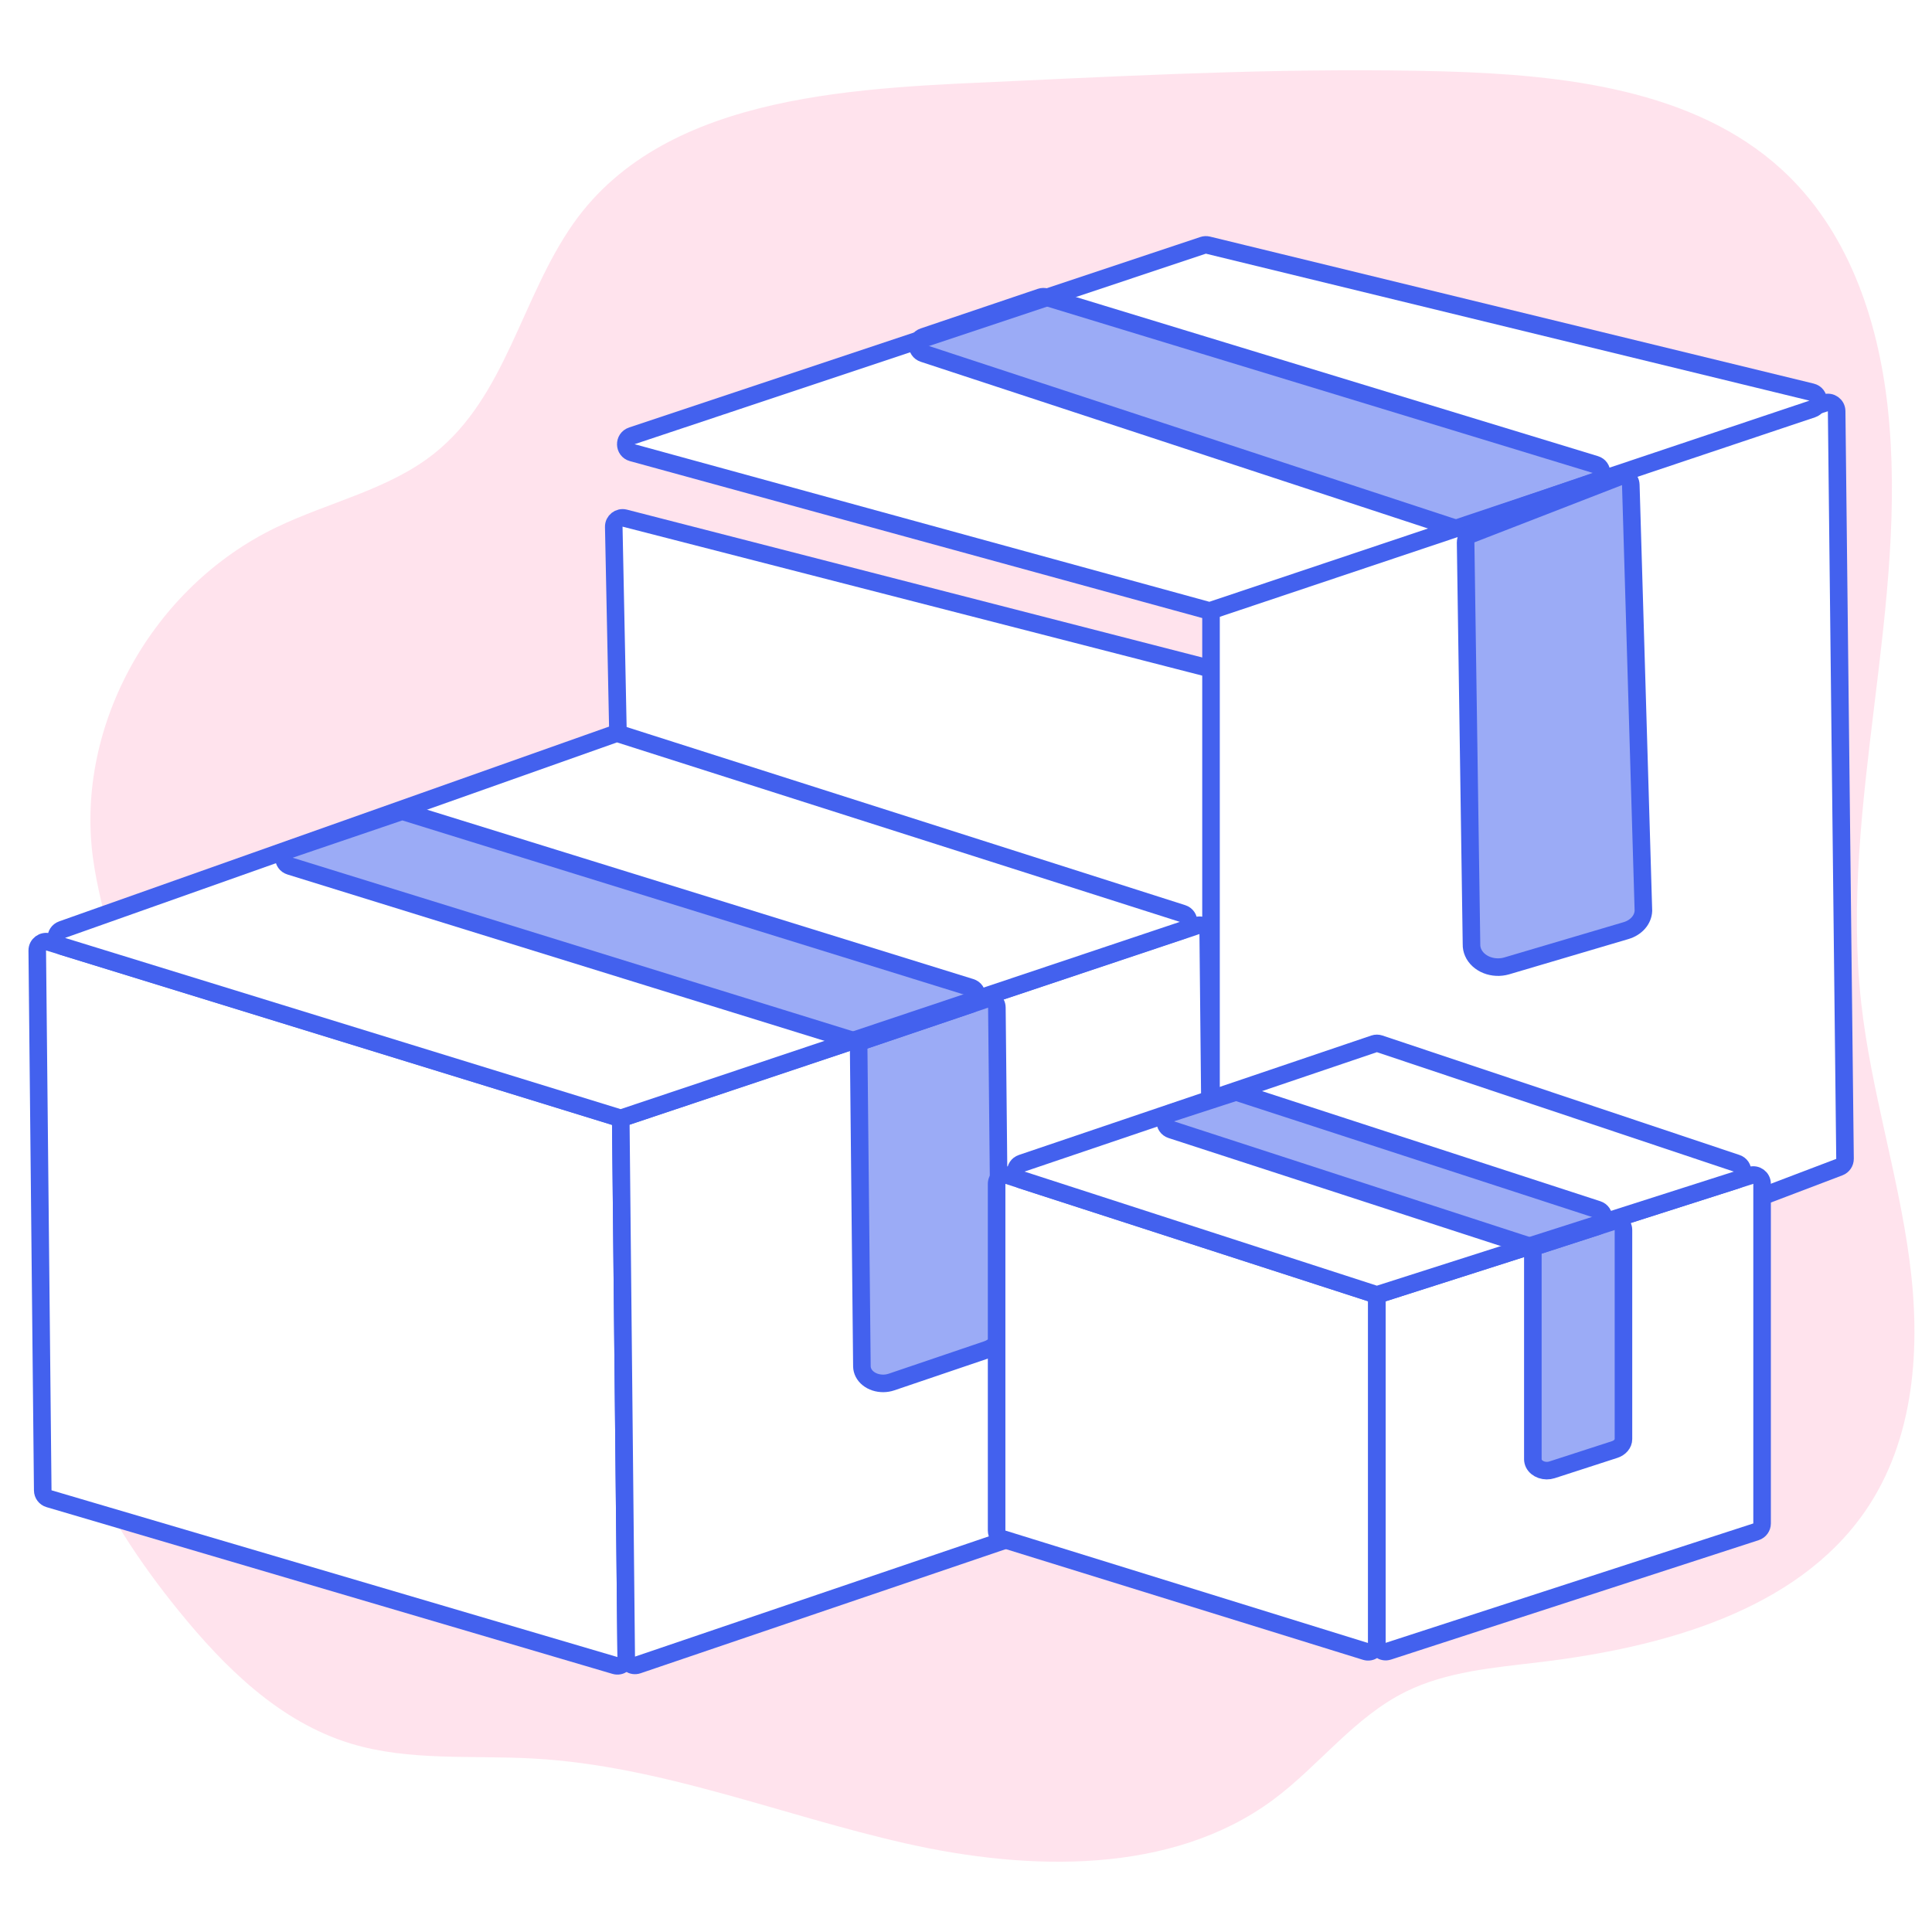 <svg width="110" height="110" viewBox="0 0 110 110" fill="none" xmlns="http://www.w3.org/2000/svg">
<path opacity="0.5" d="M32.648 12.722C29.678 16.938 28.81 22.574 24.722 25.82C22.149 27.871 18.726 28.584 15.736 30.024C8.676 33.419 4.3 41.297 5.286 48.798C5.724 52.135 7.114 55.36 7.069 58.723C6.995 63.581 3.948 67.955 3.189 72.762C2.117 79.57 5.752 86.266 10.166 91.702C12.781 94.922 15.902 98.027 19.961 99.269C23.303 100.287 26.907 99.926 30.404 100.126C37.653 100.536 44.486 103.355 51.557 104.954C58.627 106.553 66.704 106.734 72.462 102.491C75.103 100.538 77.095 97.765 80.062 96.306C82.368 95.173 85.024 94.953 87.594 94.646C94.647 93.806 102.259 91.729 106.187 86.053C109.042 81.925 109.371 76.631 108.714 71.719C108.056 66.808 106.518 62.029 105.97 57.105C104.715 45.805 108.729 34.42 107.471 23.123C106.913 18.148 105.206 13.073 101.416 9.627C96.445 5.091 89.02 4.256 82.161 4.063C74.059 3.846 65.952 4.227 57.858 4.608C49.27 5.011 37.986 5.145 32.648 12.722Z" fill="#FFC8DD"/>
<g filter="url(#filter0_d_1_2)">
<path d="M35.571 25.501C35.25 25.419 34.938 25.666 34.945 25.998L35.849 70.277C35.853 70.496 36 70.686 36.21 70.746L68.172 79.809C68.489 79.9 68.806 79.662 68.811 79.332L69.353 34.575C69.356 34.345 69.201 34.144 68.979 34.087L35.571 25.501Z" fill="white"/>
<path fill="none" d="M35.571 25.501C35.25 25.419 34.938 25.666 34.945 25.998L35.849 70.277C35.853 70.496 36 70.686 36.21 70.746L68.172 79.809C68.489 79.9 68.806 79.662 68.811 79.332L69.353 34.575C69.356 34.345 69.201 34.144 68.979 34.087L35.571 25.501Z" stroke="#4361EE" stroke-linejoin="bevel"/>
</g>
<path d="M104.571 23.407C104.567 23.072 104.241 22.837 103.921 22.939L69.301 33.941C69.092 34.007 68.95 34.201 68.95 34.419L68.95 79.326C68.95 79.675 69.299 79.915 69.626 79.791L104.724 66.45C104.921 66.375 105.05 66.185 105.048 65.975L104.571 23.407Z" fill="white" stroke="#4361EE" stroke-linejoin="bevel"/>
<path d="M35.996 25.772C35.52 25.641 35.504 24.972 35.974 24.815L68.499 13.969C68.588 13.939 68.684 13.935 68.775 13.957L103.147 22.326C103.633 22.444 103.659 23.126 103.183 23.285L69.014 34.737C68.92 34.769 68.818 34.771 68.723 34.745L35.996 25.772Z" fill="white" stroke="#4361EE" stroke-linejoin="bevel"/>
<path d="M90.847 27.4C91.306 27.242 91.297 26.59 90.834 26.449L59.554 16.914C59.454 16.884 59.347 16.886 59.248 16.919L52.578 19.174C52.122 19.328 52.122 19.973 52.578 20.123L82.8 30.056C82.903 30.09 83.015 30.09 83.118 30.054L90.847 27.4Z" fill="#4361EE" fill-opacity="0.53" stroke="#4361EE" stroke-miterlimit="10"/>
<path d="M92.58 52.985L85.785 54.994C85.413 55.103 85.003 55.084 84.644 54.941C84.286 54.798 84.009 54.542 83.874 54.231C83.808 54.081 83.777 53.922 83.781 53.763L83.446 30.89C83.443 30.68 83.571 30.49 83.767 30.414L92.172 27.153C92.494 27.029 92.841 27.258 92.851 27.602L93.569 51.859C93.558 52.109 93.458 52.35 93.282 52.55C93.105 52.751 92.861 52.902 92.58 52.985Z" fill="#4361EE" fill-opacity="0.53" stroke="#4361EE" stroke-miterlimit="10"/>
<path d="M2.77 53.636C2.446 53.536 2.117 53.782 2.121 54.121L2.433 84.857C2.435 85.076 2.579 85.268 2.789 85.33L35.012 94.824C35.334 94.919 35.658 94.674 35.655 94.338L35.347 64.043C35.345 63.826 35.203 63.636 34.996 63.572L2.77 53.636Z" fill="white"/>
<path d="M2.77 53.636C2.446 53.536 2.117 53.782 2.121 54.121L2.433 84.857C2.435 85.076 2.579 85.268 2.789 85.33L35.012 94.824C35.334 94.919 35.658 94.674 35.655 94.338L35.347 64.043C35.345 63.826 35.203 63.636 34.996 63.572L2.77 53.636Z" fill="white" stroke="#4361EE" stroke-linejoin="bevel"/>
<path d="M68.791 53.172C68.788 52.833 68.456 52.597 68.135 52.705L35.69 63.563C35.484 63.633 35.345 63.827 35.347 64.045L35.654 94.328C35.658 94.668 35.992 94.904 36.313 94.794L68.756 83.768C68.961 83.698 69.099 83.504 69.097 83.287L68.791 53.172Z" fill="white" stroke="#4361EE" stroke-linejoin="bevel"/>
<path d="M3.554 53.878C3.094 53.736 3.084 53.09 3.538 52.929L34.962 41.798C35.065 41.761 35.177 41.759 35.281 41.792L67.328 52.012C67.787 52.159 67.79 52.809 67.331 52.963L35.494 63.623C35.395 63.656 35.288 63.658 35.188 63.627L3.554 53.878Z" fill="white" stroke="#4361EE" stroke-linejoin="bevel"/>
<path d="M55.279 57.173C55.739 57.017 55.732 56.365 55.27 56.222L23.054 46.233C22.953 46.202 22.845 46.204 22.745 46.238L16.503 48.361C16.044 48.518 16.051 49.169 16.513 49.312L48.731 59.293C48.832 59.324 48.94 59.322 49.04 59.288L55.279 57.173Z" fill="#4361EE" fill-opacity="0.53" stroke="#4361EE" stroke-miterlimit="10"/>
<path d="M56.189 76.844L50.751 78.689C50.453 78.789 50.119 78.79 49.822 78.692C49.525 78.594 49.29 78.404 49.167 78.165C49.108 78.05 49.076 77.927 49.073 77.802L48.889 59.705C48.887 59.488 49.025 59.294 49.231 59.224L56.1 56.898C56.422 56.789 56.755 57.025 56.758 57.364L56.946 75.922C56.948 76.118 56.876 76.311 56.741 76.475C56.606 76.64 56.414 76.768 56.189 76.844Z" fill="#4361EE" fill-opacity="0.53" stroke="#4361EE" stroke-miterlimit="10"/>
<path d="M57.397 66.928C57.074 66.824 56.743 67.065 56.743 67.404V87.145C56.743 87.364 56.885 87.557 57.095 87.622L77.746 94.024C78.068 94.124 78.394 93.883 78.394 93.546V74.09C78.394 73.873 78.254 73.681 78.048 73.614L57.397 66.928Z" fill="white"/>
<path d="M57.397 66.928C57.074 66.824 56.743 67.065 56.743 67.404V87.145C56.743 87.364 56.885 87.557 57.095 87.622L77.746 94.024C78.068 94.124 78.394 93.883 78.394 93.546V74.09C78.394 73.873 78.254 73.681 78.048 73.614L57.397 66.928Z" fill="white" stroke="#4361EE" stroke-linejoin="bevel"/>
<path d="M100.326 67.401C100.326 67.063 99.996 66.822 99.674 66.925L78.742 73.615C78.535 73.681 78.394 73.874 78.394 74.091V93.537C78.394 93.876 78.726 94.117 79.049 94.012L99.98 87.214C100.186 87.147 100.326 86.955 100.326 86.739V67.401Z" fill="white" stroke="#4361EE" stroke-linejoin="bevel"/>
<path d="M58.179 67.181C57.721 67.033 57.716 66.387 58.172 66.232L78.235 59.433C78.338 59.398 78.45 59.398 78.554 59.433L98.876 66.232C99.334 66.385 99.33 67.035 98.87 67.182L78.547 73.677C78.448 73.709 78.341 73.709 78.241 73.677L58.179 67.181Z" fill="white" stroke="#4361EE" stroke-linejoin="bevel"/>
<path d="M90.961 69.82C91.422 69.671 91.422 69.019 90.962 68.869L70.531 62.219C70.43 62.186 70.322 62.186 70.222 62.219L66.687 63.368C66.227 63.518 66.227 64.169 66.687 64.319L87.12 70.964C87.22 70.997 87.329 70.997 87.429 70.964L90.961 69.82Z" fill="#4361EE" fill-opacity="0.53" stroke="#4361EE" stroke-miterlimit="10"/>
<path d="M91.932 82.53L88.365 83.686C88.17 83.749 87.951 83.747 87.758 83.68C87.565 83.613 87.412 83.487 87.333 83.329C87.296 83.253 87.275 83.172 87.274 83.09V71.378C87.274 71.161 87.414 70.969 87.621 70.902L91.779 69.557C92.102 69.452 92.433 69.693 92.433 70.032V81.934C92.433 82.062 92.385 82.188 92.295 82.294C92.206 82.4 92.079 82.483 91.932 82.53Z" fill="#4361EE" fill-opacity="0.53" stroke="#4361EE" stroke-miterlimit="10"/>
<defs>
<filter id="filter0_d_1_2" x="30.445" y="24.985" width="43.408" height="63.344" filterUnits="userSpaceOnUse" color-interpolation-filters="sRGB">
<feFlood flood-opacity="0" result="BackgroundImageFix"/>
<feColorMatrix in="SourceAlpha" type="matrix" values="0 0 0 0 0 0 0 0 0 0 0 0 0 0 0 0 0 0 127 0" result="hardAlpha"/>
<feOffset dy="4"/>
<feGaussianBlur stdDeviation="2"/>
<feComposite in2="hardAlpha" operator="out"/>
<feColorMatrix type="matrix" values="0 0 0 0 0 0 0 0 0 0 0 0 0 0 0 0 0 0 0.25 0"/>
<feBlend mode="normal" in2="BackgroundImageFix" result="effect1_dropShadow_1_2"/>
<feBlend mode="normal" in="SourceGraphic" in2="effect1_dropShadow_1_2" result="shape"/>
</filter>
</defs>
</svg>
